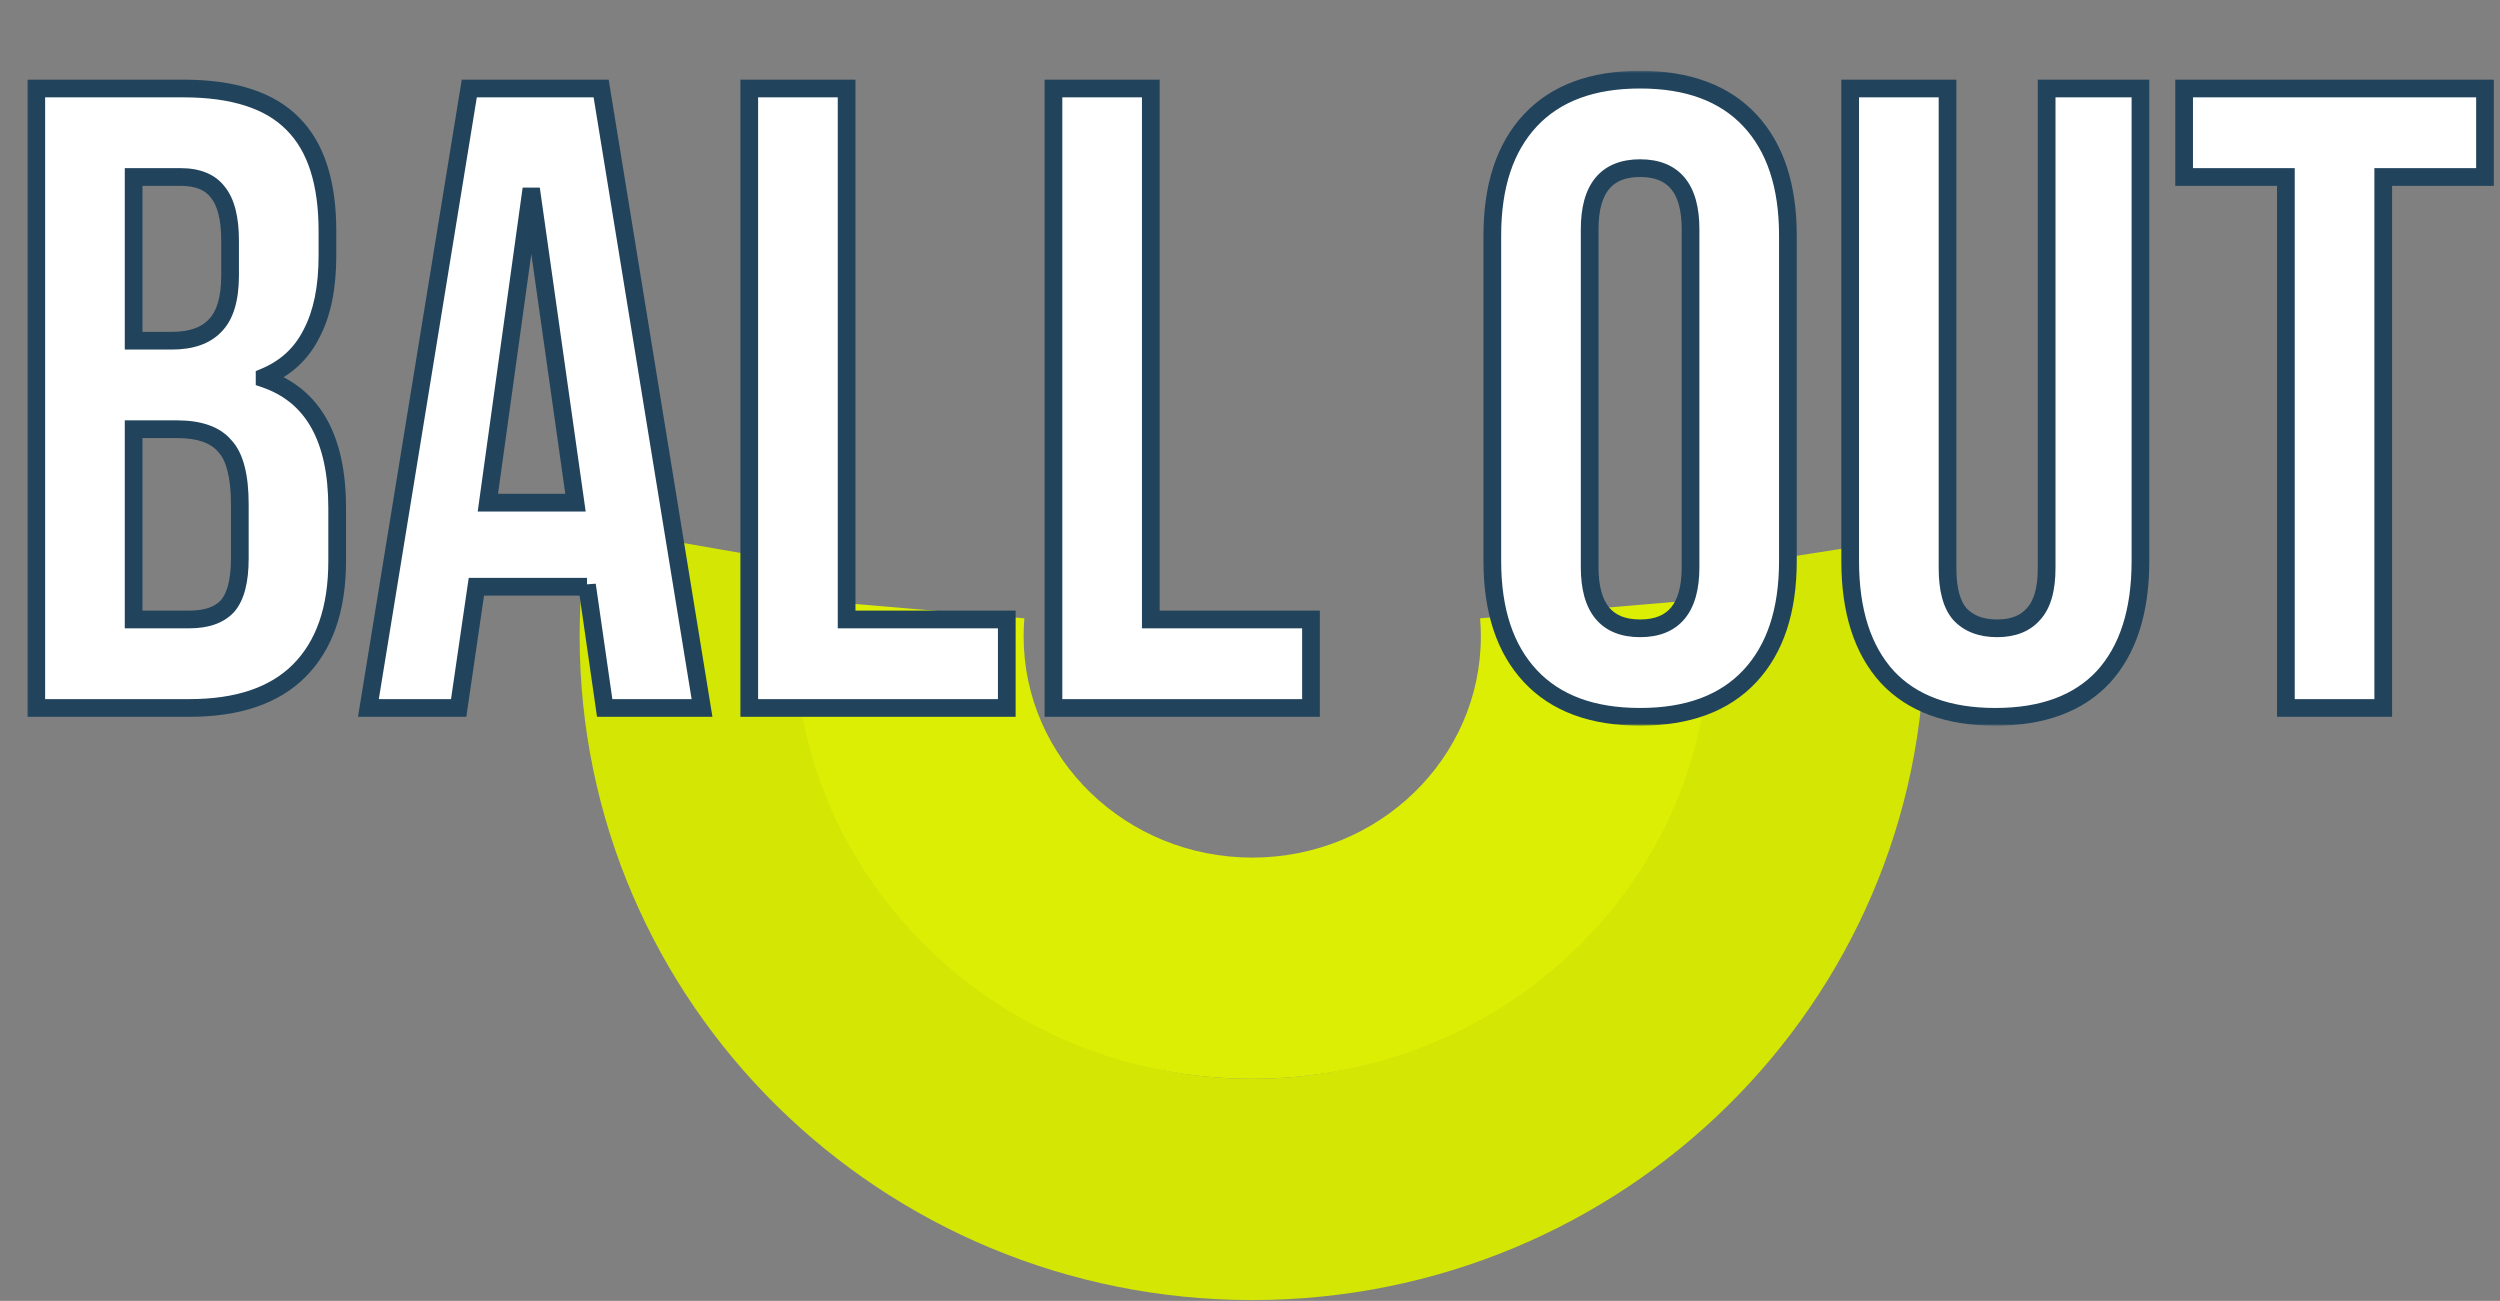 <svg width="565" height="294" viewBox="0 0 565 294" fill="none" xmlns="http://www.w3.org/2000/svg">
<rect x="0" y="0" width="565" height="294" fill="#808080" stroke="none"/>
<path fill-rule="evenodd" clip-rule="evenodd" d="M133.07 119C131.709 127.072 131 135.362 131 143.815C131 226.658 199.053 293.815 283 293.815C366.947 293.815 435 226.658 435 143.815C435 136.18 434.422 128.678 433.307 121.35L383.253 129.173C383.964 133.953 384.332 138.842 384.332 143.815C384.332 199.044 338.964 243.815 282.999 243.815C227.034 243.815 181.665 199.044 181.665 143.815C181.665 138.324 182.114 132.935 182.977 127.684L133.07 119Z" fill="#D3E604"/>
<path fill-rule="evenodd" clip-rule="evenodd" d="M180.032 135.382C179.792 138.163 179.67 140.975 179.67 143.815C179.67 199.044 225.934 243.815 283.005 243.815C340.075 243.815 386.34 199.044 386.34 143.815C386.34 140.975 386.217 138.163 385.978 135.383L334.505 139.741C334.617 141.085 334.674 142.444 334.674 143.815C334.674 171.43 311.542 193.815 283.007 193.815C254.471 193.815 231.339 171.43 231.339 143.815C231.339 142.444 231.396 141.085 231.508 139.741L180.032 135.382Z" fill="#DBEE04"/>
<mask id="path-3-outside-1_2101_914" maskUnits="userSpaceOnUse" x="6" y="16" width="558" height="148" fill="black">
<rect fill="white" x="6" y="16" width="558" height="148"/>
<path d="M8.2 20H41.4C52.733 20 61 22.667 66.2 28C71.4 33.2 74 41.267 74 52.2V57.8C74 65 72.8 70.867 70.4 75.4C68.133 79.933 64.6 83.2 59.8 85.2V85.6C70.733 89.333 76.2 99.067 76.2 114.8V126.8C76.2 137.6 73.333 145.867 67.6 151.6C62 157.2 53.733 160 42.8 160H8.2V20ZM38.8 77C43.2 77 46.467 75.867 48.6 73.6C50.867 71.333 52 67.533 52 62.2V54.4C52 49.333 51.067 45.667 49.2 43.4C47.467 41.133 44.667 40 40.8 40H30.2V77H38.8ZM42.8 140C46.667 140 49.533 139 51.4 137C53.267 134.867 54.2 131.267 54.2 126.2V114C54.2 107.6 53.067 103.2 50.8 100.8C48.667 98.267 45.067 97 40 97H30.2V140H42.8ZM106.059 20H135.859L158.659 160H136.659L132.659 132.2V132.6H107.659L103.659 160H83.259L106.059 20ZM130.059 113.6L120.259 44.4H119.859L110.259 113.6H130.059ZM169.333 20H191.333V140H227.533V160H169.333V20ZM238.083 20H260.083V140H296.283V160H238.083V20ZM370.664 162C359.864 162 351.597 158.933 345.864 152.8C340.131 146.667 337.264 138 337.264 126.8V53.2C337.264 42 340.131 33.333 345.864 27.2C351.597 21.067 359.864 18 370.664 18C381.464 18 389.731 21.067 395.464 27.2C401.197 33.333 404.064 42 404.064 53.2V126.8C404.064 138 401.197 146.667 395.464 152.8C389.731 158.933 381.464 162 370.664 162ZM370.664 142C378.264 142 382.064 137.4 382.064 128.2V51.8C382.064 42.6 378.264 38 370.664 38C363.064 38 359.264 42.6 359.264 51.8V128.2C359.264 137.4 363.064 142 370.664 142ZM450.942 162C440.276 162 432.142 159 426.542 153C420.942 146.867 418.142 138.133 418.142 126.8V20H440.142V128.4C440.142 133.2 441.076 136.667 442.942 138.8C444.942 140.933 447.742 142 451.342 142C454.942 142 457.676 140.933 459.542 138.8C461.542 136.667 462.542 133.2 462.542 128.4V20H483.742V126.8C483.742 138.133 480.942 146.867 475.342 153C469.742 159 461.609 162 450.942 162ZM516.611 40H493.611V20H561.611V40H538.611V160H516.611V40Z"/>
</mask>
<path d="M8.2 20H41.4C52.733 20 61 22.667 66.2 28C71.4 33.2 74 41.267 74 52.2V57.8C74 65 72.8 70.867 70.4 75.4C68.133 79.933 64.6 83.2 59.8 85.2V85.6C70.733 89.333 76.2 99.067 76.2 114.8V126.8C76.2 137.6 73.333 145.867 67.6 151.6C62 157.2 53.733 160 42.8 160H8.2V20ZM38.8 77C43.2 77 46.467 75.867 48.6 73.6C50.867 71.333 52 67.533 52 62.2V54.4C52 49.333 51.067 45.667 49.2 43.4C47.467 41.133 44.667 40 40.8 40H30.2V77H38.8ZM42.8 140C46.667 140 49.533 139 51.4 137C53.267 134.867 54.2 131.267 54.2 126.2V114C54.2 107.6 53.067 103.2 50.8 100.8C48.667 98.267 45.067 97 40 97H30.2V140H42.8ZM106.059 20H135.859L158.659 160H136.659L132.659 132.2V132.6H107.659L103.659 160H83.259L106.059 20ZM130.059 113.6L120.259 44.4H119.859L110.259 113.6H130.059ZM169.333 20H191.333V140H227.533V160H169.333V20ZM238.083 20H260.083V140H296.283V160H238.083V20ZM370.664 162C359.864 162 351.597 158.933 345.864 152.8C340.131 146.667 337.264 138 337.264 126.8V53.2C337.264 42 340.131 33.333 345.864 27.2C351.597 21.067 359.864 18 370.664 18C381.464 18 389.731 21.067 395.464 27.2C401.197 33.333 404.064 42 404.064 53.2V126.8C404.064 138 401.197 146.667 395.464 152.8C389.731 158.933 381.464 162 370.664 162ZM370.664 142C378.264 142 382.064 137.4 382.064 128.2V51.8C382.064 42.6 378.264 38 370.664 38C363.064 38 359.264 42.6 359.264 51.8V128.2C359.264 137.4 363.064 142 370.664 142ZM450.942 162C440.276 162 432.142 159 426.542 153C420.942 146.867 418.142 138.133 418.142 126.8V20H440.142V128.4C440.142 133.2 441.076 136.667 442.942 138.8C444.942 140.933 447.742 142 451.342 142C454.942 142 457.676 140.933 459.542 138.8C461.542 136.667 462.542 133.2 462.542 128.4V20H483.742V126.8C483.742 138.133 480.942 146.867 475.342 153C469.742 159 461.609 162 450.942 162ZM516.611 40H493.611V20H561.611V40H538.611V160H516.611V40Z" fill="white"/>
<path d="M8.2 20V18H6.2V20H8.2ZM66.2 28L64.768 29.396L64.777 29.405L64.786 29.414L66.2 28ZM70.4 75.4L68.632 74.464L68.622 74.485L68.611 74.506L70.4 75.4ZM59.8 85.2L59.031 83.354L57.8 83.867V85.2H59.8ZM59.8 85.6H57.8V87.031L59.154 87.493L59.8 85.6ZM67.6 151.6L69.014 153.014L69.014 153.014L67.6 151.6ZM8.2 160H6.2V162H8.2V160ZM48.6 73.6L47.186 72.186L47.164 72.207L47.144 72.229L48.6 73.6ZM49.2 43.4L47.611 44.615L47.633 44.644L47.656 44.671L49.2 43.4ZM30.2 40V38H28.2V40H30.2ZM30.2 77H28.2V79H30.2V77ZM51.4 137L52.862 138.365L52.884 138.341L52.905 138.317L51.4 137ZM50.8 100.8L49.27 102.088L49.307 102.132L49.346 102.173L50.8 100.8ZM30.2 97V95H28.2V97H30.2ZM30.2 140H28.2V142H30.2V140ZM8.2 22H41.4V18H8.2V22ZM41.4 22C52.471 22 60.102 24.61 64.768 29.396L67.632 26.604C61.898 20.723 52.995 18 41.4 18V22ZM64.786 29.414C69.462 34.09 72 41.541 72 52.2H76C76 40.992 73.338 32.31 67.614 26.586L64.786 29.414ZM72 52.2V57.8H76V52.2H72ZM72 57.8C72 64.798 70.831 70.312 68.632 74.464L72.168 76.336C74.769 71.421 76 65.202 76 57.8H72ZM68.611 74.506C66.565 78.597 63.4 81.533 59.031 83.354L60.569 87.046C65.8 84.867 69.701 81.269 72.189 76.294L68.611 74.506ZM57.8 85.2V85.6H61.8V85.2H57.8ZM59.154 87.493C64.172 89.206 67.873 92.258 70.356 96.679C72.867 101.149 74.2 107.144 74.2 114.8H78.2C78.2 106.723 76.8 99.984 73.844 94.721C70.86 89.409 66.361 85.727 60.446 83.707L59.154 87.493ZM74.2 114.8V126.8H78.2V114.8H74.2ZM74.2 126.8C74.2 137.252 71.432 144.939 66.186 150.186L69.014 153.014C75.234 146.794 78.2 137.948 78.2 126.8H74.2ZM66.186 150.186C61.085 155.287 53.409 158 42.8 158V162C54.058 162 62.915 159.113 69.014 153.014L66.186 150.186ZM42.8 158H8.2V162H42.8V158ZM10.2 160V20H6.2V160H10.2ZM38.8 79C43.519 79 47.411 77.782 50.056 74.971L47.144 72.229C45.523 73.951 42.881 75 38.8 75V79ZM50.014 75.014C52.84 72.189 54 67.731 54 62.2H50C50 67.336 48.894 70.478 47.186 72.186L50.014 75.014ZM54 62.2V54.4H50V62.2H54ZM54 54.4C54 49.175 53.054 44.934 50.744 42.129L47.656 44.671C49.079 46.4 50 49.492 50 54.4H54ZM50.789 42.185C48.553 39.261 45.052 38 40.8 38V42C44.281 42 46.38 43.005 47.611 44.615L50.789 42.185ZM40.8 38H30.2V42H40.8V38ZM28.2 40V77H32.2V40H28.2ZM30.2 79H38.8V75H30.2V79ZM42.8 142C46.987 142 50.483 140.914 52.862 138.365L49.938 135.635C48.584 137.086 46.347 138 42.8 138V142ZM52.905 138.317C55.261 135.625 56.2 131.408 56.2 126.2H52.2C52.2 131.125 51.272 134.109 49.895 135.683L52.905 138.317ZM56.2 126.2V114H52.2V126.2H56.2ZM56.2 114C56.2 107.508 55.08 102.419 52.254 99.427L49.346 102.173C51.053 103.981 52.2 107.692 52.2 114H56.2ZM52.33 99.512C49.652 96.332 45.342 95 40 95V99C44.792 99 47.681 100.202 49.27 102.088L52.33 99.512ZM40 95H30.2V99H40V95ZM28.2 97V140H32.2V97H28.2ZM30.2 142H42.8V138H30.2V142ZM106.059 20V18H104.359L104.085 19.678L106.059 20ZM135.859 20L137.833 19.678L137.56 18H135.859V20ZM158.659 160V162H161.011L160.633 159.679L158.659 160ZM136.659 160L134.68 160.285L134.927 162H136.659V160ZM132.659 132.2L134.639 131.915L130.659 132.2H132.659ZM132.659 132.6V134.6H134.659V132.6H132.659ZM107.659 132.6V130.6H105.93L105.68 132.311L107.659 132.6ZM103.659 160V162H105.389L105.638 160.289L103.659 160ZM83.259 160L81.285 159.679L80.907 162H83.259V160ZM130.059 113.6V115.6H132.363L132.04 113.32L130.059 113.6ZM120.259 44.4L122.24 44.12L121.996 42.4H120.259V44.4ZM119.859 44.4V42.4H118.118L117.878 44.125L119.859 44.4ZM110.259 113.6L108.278 113.325L107.963 115.6H110.259V113.6ZM106.059 22H135.859V18H106.059V22ZM133.885 20.322L156.685 160.321L160.633 159.679L137.833 19.678L133.885 20.322ZM158.659 158H136.659V162H158.659V158ZM138.639 159.715L134.639 131.915L130.68 132.485L134.68 160.285L138.639 159.715ZM130.659 132.2V132.6H134.659V132.2H130.659ZM132.659 130.6H107.659V134.6H132.659V130.6ZM105.68 132.311L101.68 159.711L105.638 160.289L109.638 132.889L105.68 132.311ZM103.659 158H83.259V162H103.659V158ZM85.233 160.321L108.033 20.322L104.085 19.678L81.285 159.679L85.233 160.321ZM132.04 113.32L122.24 44.12L118.279 44.68L128.079 113.88L132.04 113.32ZM120.259 42.4H119.859V46.4H120.259V42.4ZM117.878 44.125L108.278 113.325L112.24 113.875L121.84 44.675L117.878 44.125ZM110.259 115.6H130.059V111.6H110.259V115.6ZM169.333 20V18H167.333V20H169.333ZM191.333 20H193.333V18H191.333V20ZM191.333 140H189.333V142H191.333V140ZM227.533 140H229.533V138H227.533V140ZM227.533 160V162H229.533V160H227.533ZM169.333 160H167.333V162H169.333V160ZM169.333 22H191.333V18H169.333V22ZM189.333 20V140H193.333V20H189.333ZM191.333 142H227.533V138H191.333V142ZM225.533 140V160H229.533V140H225.533ZM227.533 158H169.333V162H227.533V158ZM171.333 160V20H167.333V160H171.333ZM238.083 20V18H236.083V20H238.083ZM260.083 20H262.083V18H260.083V20ZM260.083 140H258.083V142H260.083V140ZM296.283 140H298.283V138H296.283V140ZM296.283 160V162H298.283V160H296.283ZM238.083 160H236.083V162H238.083V160ZM238.083 22H260.083V18H238.083V22ZM258.083 20V140H262.083V20H258.083ZM260.083 142H296.283V138H260.083V142ZM294.283 140V160H298.283V140H294.283ZM296.283 158H238.083V162H296.283V158ZM240.083 160V20H236.083V160H240.083ZM345.864 152.8L347.325 151.434L347.325 151.434L345.864 152.8ZM345.864 27.2L347.325 28.566L347.325 28.566L345.864 27.2ZM395.464 27.2L394.003 28.566L394.003 28.566L395.464 27.2ZM395.464 152.8L394.003 151.434L394.003 151.434L395.464 152.8ZM370.664 160C360.25 160 352.579 157.055 347.325 151.434L344.403 154.166C350.616 160.812 359.478 164 370.664 164V160ZM347.325 151.434C342.041 145.781 339.264 137.666 339.264 126.8H335.264C335.264 138.334 338.221 147.552 344.403 154.166L347.325 151.434ZM339.264 126.8V53.2H335.264V126.8H339.264ZM339.264 53.2C339.264 42.334 342.041 34.219 347.325 28.566L344.403 25.834C338.221 32.448 335.264 41.666 335.264 53.2H339.264ZM347.325 28.566C352.579 22.945 360.25 20 370.664 20V16C359.478 16 350.616 19.188 344.403 25.834L347.325 28.566ZM370.664 20C381.078 20 388.749 22.945 394.003 28.566L396.925 25.834C390.713 19.188 381.85 16 370.664 16V20ZM394.003 28.566C399.288 34.219 402.064 42.334 402.064 53.2H406.064C406.064 41.666 403.107 32.448 396.925 25.834L394.003 28.566ZM402.064 53.2V126.8H406.064V53.2H402.064ZM402.064 126.8C402.064 137.666 399.288 145.781 394.003 151.434L396.925 154.166C403.107 147.552 406.064 138.334 406.064 126.8H402.064ZM394.003 151.434C388.749 157.055 381.078 160 370.664 160V164C381.85 164 390.713 160.812 396.925 154.166L394.003 151.434ZM370.664 144C374.884 144 378.376 142.705 380.756 139.824C383.075 137.016 384.064 133.025 384.064 128.2H380.064C380.064 132.575 379.153 135.484 377.672 137.276C376.252 138.995 374.044 140 370.664 140V144ZM384.064 128.2V51.8H380.064V128.2H384.064ZM384.064 51.8C384.064 46.975 383.075 42.984 380.756 40.176C378.376 37.295 374.884 36 370.664 36V40C374.044 40 376.252 41.005 377.672 42.724C379.153 44.516 380.064 47.425 380.064 51.8H384.064ZM370.664 36C366.444 36 362.952 37.295 360.572 40.176C358.253 42.984 357.264 46.975 357.264 51.8H361.264C361.264 47.425 362.175 44.516 363.656 42.724C365.076 41.005 367.284 40 370.664 40V36ZM357.264 51.8V128.2H361.264V51.8H357.264ZM357.264 128.2C357.264 133.025 358.253 137.016 360.572 139.824C362.952 142.705 366.444 144 370.664 144V140C367.284 140 365.076 138.995 363.656 137.276C362.175 135.484 361.264 132.575 361.264 128.2H357.264ZM426.542 153L425.065 154.349L425.073 154.357L425.08 154.365L426.542 153ZM418.142 20V18H416.142V20H418.142ZM440.142 20H442.142V18H440.142V20ZM442.942 138.8L441.437 140.117L441.46 140.143L441.483 140.168L442.942 138.8ZM459.542 138.8L458.083 137.432L458.06 137.457L458.037 137.483L459.542 138.8ZM462.542 20V18H460.542V20H462.542ZM483.742 20H485.742V18H483.742V20ZM475.342 153L476.804 154.365L476.812 154.357L476.819 154.349L475.342 153ZM450.942 160C440.655 160 433.121 157.118 428.004 151.635L425.08 154.365C431.163 160.882 439.896 164 450.942 164V160ZM428.019 151.651C422.862 146.003 420.142 137.818 420.142 126.8H416.142C416.142 138.448 419.022 147.73 425.065 154.349L428.019 151.651ZM420.142 126.8V20H416.142V126.8H420.142ZM418.142 22H440.142V18H418.142V22ZM438.142 20V128.4H442.142V20H438.142ZM438.142 128.4C438.142 133.375 439.094 137.439 441.437 140.117L444.447 137.483C443.057 135.894 442.142 133.025 442.142 128.4H438.142ZM441.483 140.168C443.946 142.795 447.326 144 451.342 144V140C448.158 140 445.939 139.072 444.401 137.432L441.483 140.168ZM451.342 144C455.352 144 458.703 142.796 461.047 140.117L458.037 137.483C456.648 139.071 454.533 140 451.342 140V144ZM461.001 140.168C463.514 137.488 464.542 133.401 464.542 128.4H460.542C460.542 132.999 459.571 135.845 458.083 137.432L461.001 140.168ZM464.542 128.4V20H460.542V128.4H464.542ZM462.542 22H483.742V18H462.542V22ZM481.742 20V126.8H485.742V20H481.742ZM481.742 126.8C481.742 137.818 479.022 146.003 473.865 151.651L476.819 154.349C482.862 147.73 485.742 138.448 485.742 126.8H481.742ZM473.88 151.635C468.763 157.118 461.23 160 450.942 160V164C461.988 164 470.721 160.882 476.804 154.365L473.88 151.635ZM516.611 40H518.611V38H516.611V40ZM493.611 40H491.611V42H493.611V40ZM493.611 20V18H491.611V20H493.611ZM561.611 20H563.611V18H561.611V20ZM561.611 40V42H563.611V40H561.611ZM538.611 40V38H536.611V40H538.611ZM538.611 160V162H540.611V160H538.611ZM516.611 160H514.611V162H516.611V160ZM516.611 38H493.611V42H516.611V38ZM495.611 40V20H491.611V40H495.611ZM493.611 22H561.611V18H493.611V22ZM559.611 20V40H563.611V20H559.611ZM561.611 38H538.611V42H561.611V38ZM536.611 40V160H540.611V40H536.611ZM538.611 158H516.611V162H538.611V158ZM518.611 160V40H514.611V160H518.611Z" fill="#21435C" mask="url(#path-3-outside-1_2101_914)"/>
</svg>
